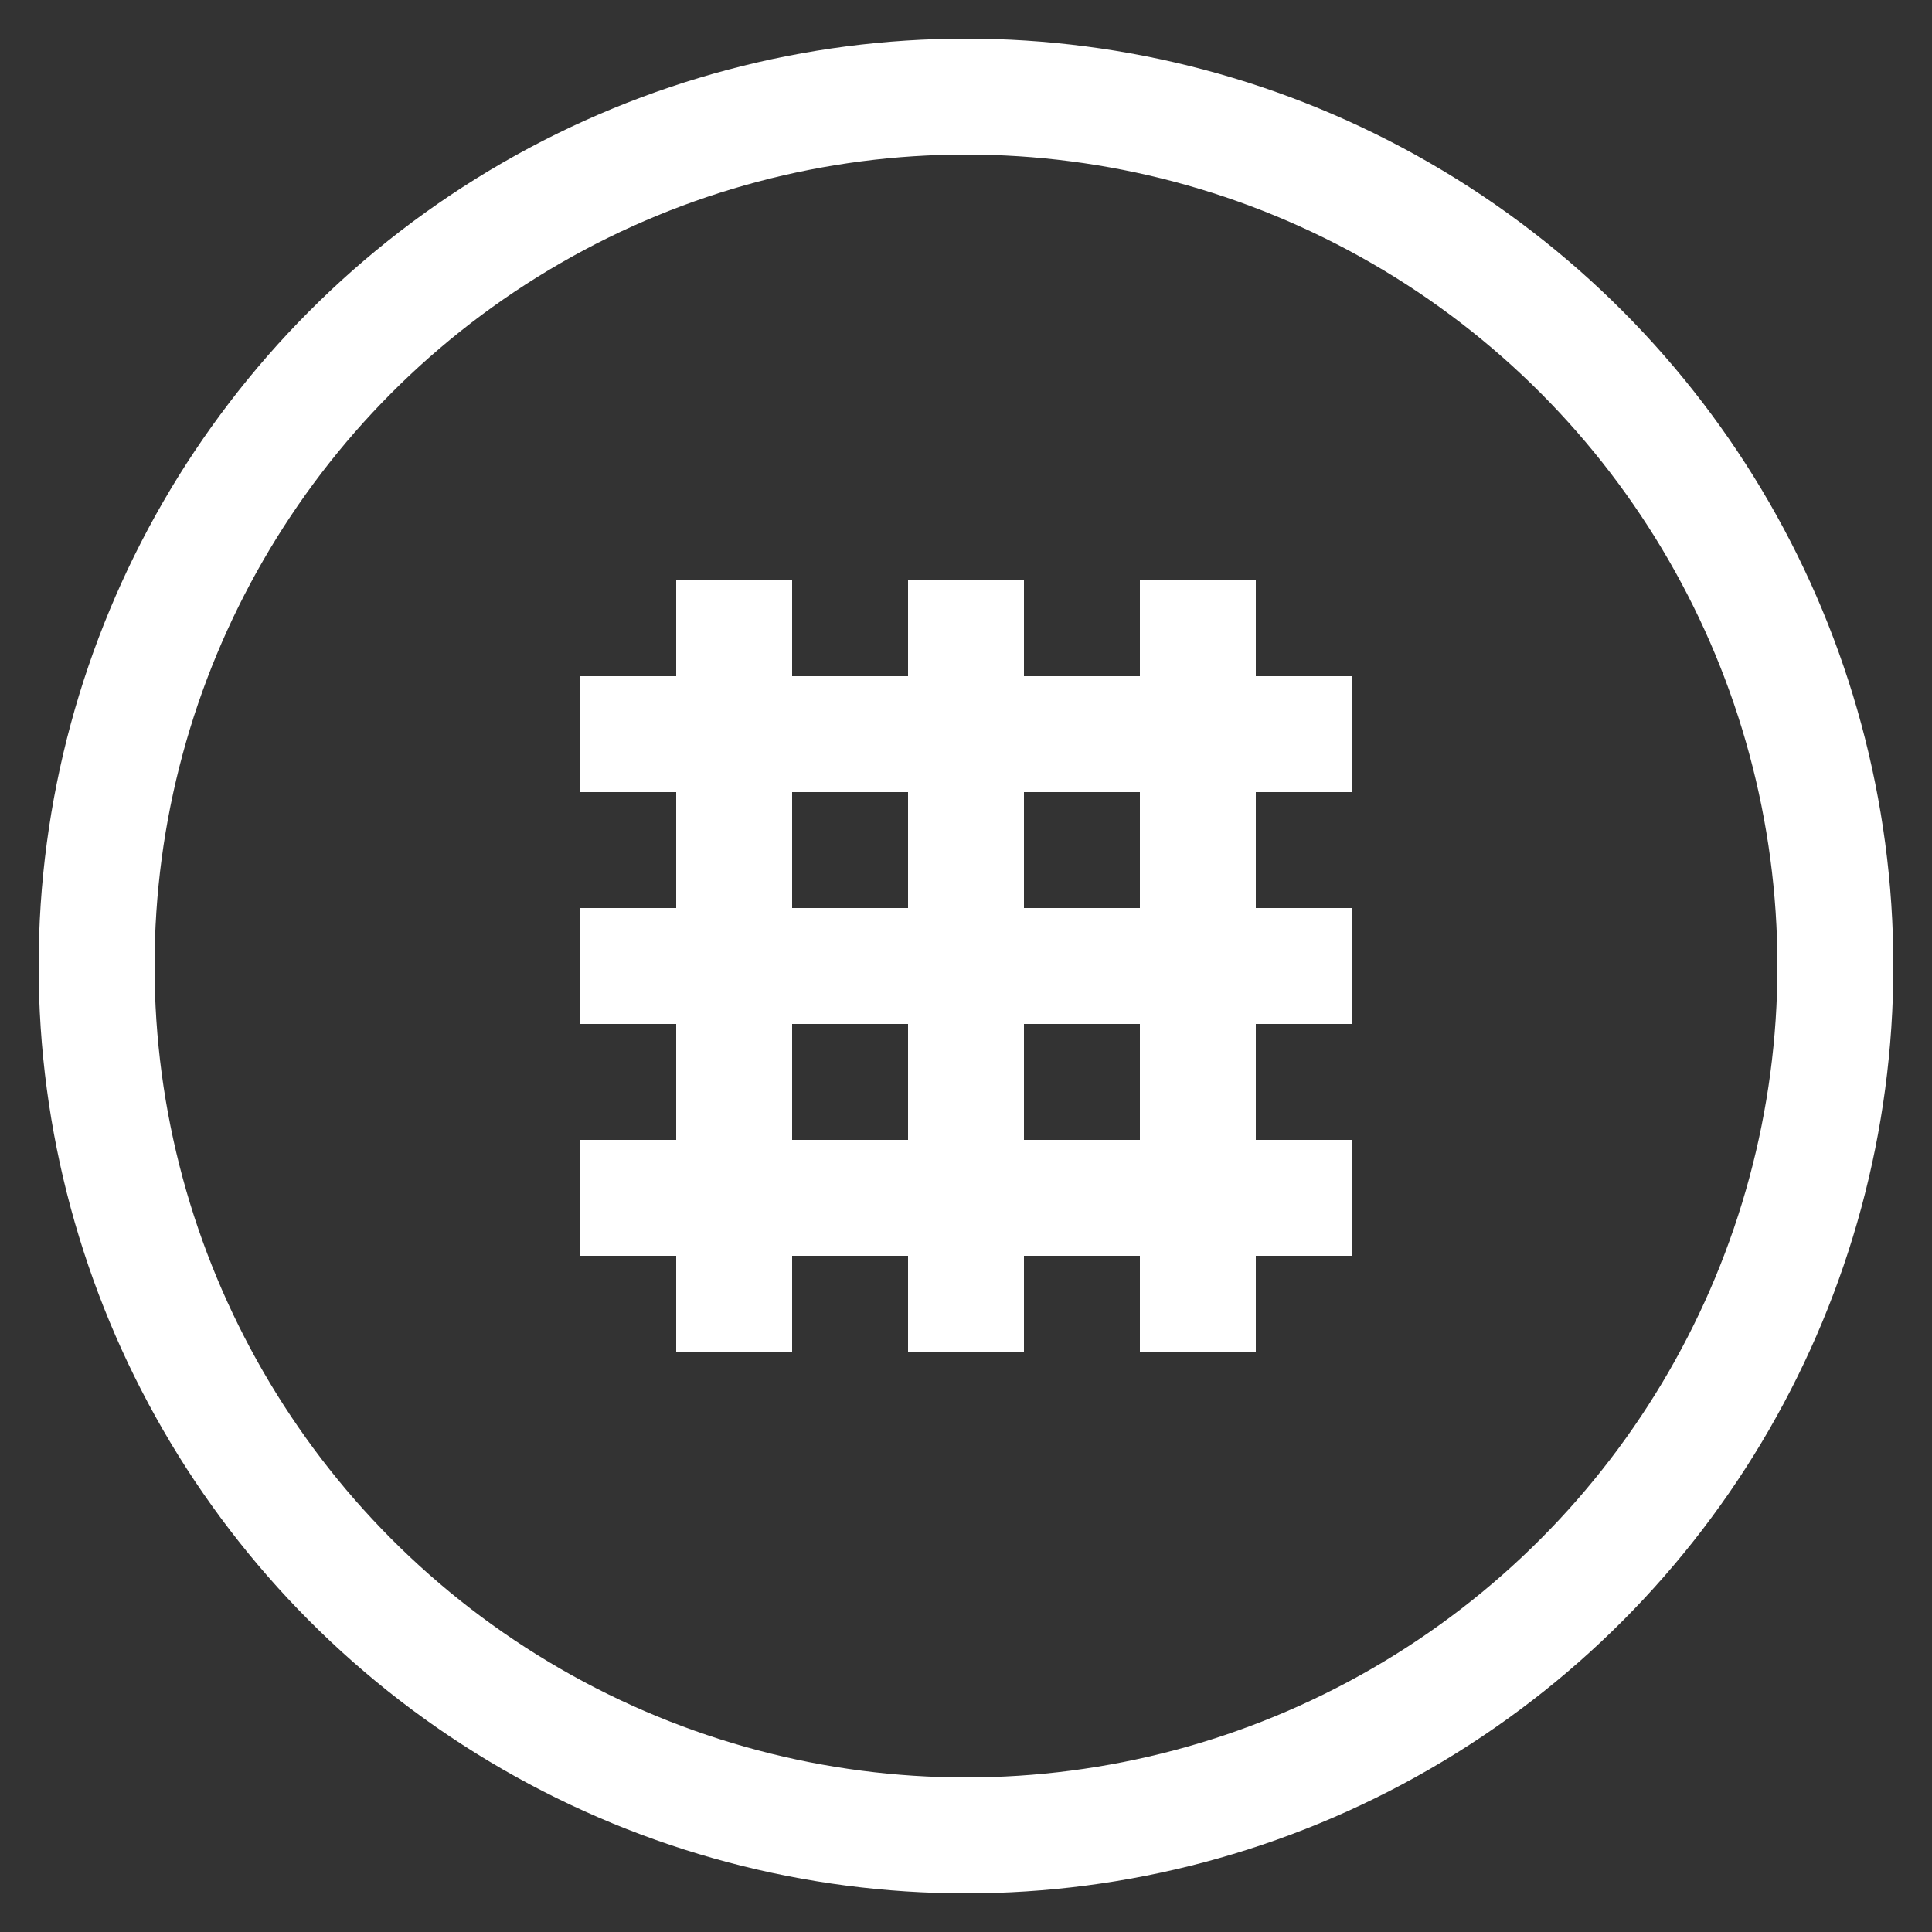 <svg xmlns="http://www.w3.org/2000/svg" viewBox="0 0 100 100" width="100" height="100">
  <rect x="0" y="0" width="100" height="100" fill="#333333" stroke="none"/>
  <!-- HEERO logo recreation in white -->
  <!-- Outer circle -->
  <circle cx="50" cy="50" r="45" fill="none" stroke="#ffffff" stroke-width="6"/>
  
  <!-- Inner logo - recreating the H/cross pattern from the image -->
  <g transform="translate(50,50)">
    <!-- Horizontal bars -->
    <rect x="-20" y="-15" width="40" height="6" fill="#ffffff"/>
    <rect x="-20" y="-3" width="40" height="6" fill="#ffffff"/>
    <rect x="-20" y="9" width="40" height="6" fill="#ffffff"/>
    
    <!-- Vertical bars -->
    <rect x="-15" y="-20" width="6" height="40" fill="#ffffff"/>
    <rect x="-3" y="-20" width="6" height="40" fill="#ffffff"/>
    <rect x="9" y="-20" width="6" height="40" fill="#ffffff"/>
  </g>
</svg>
